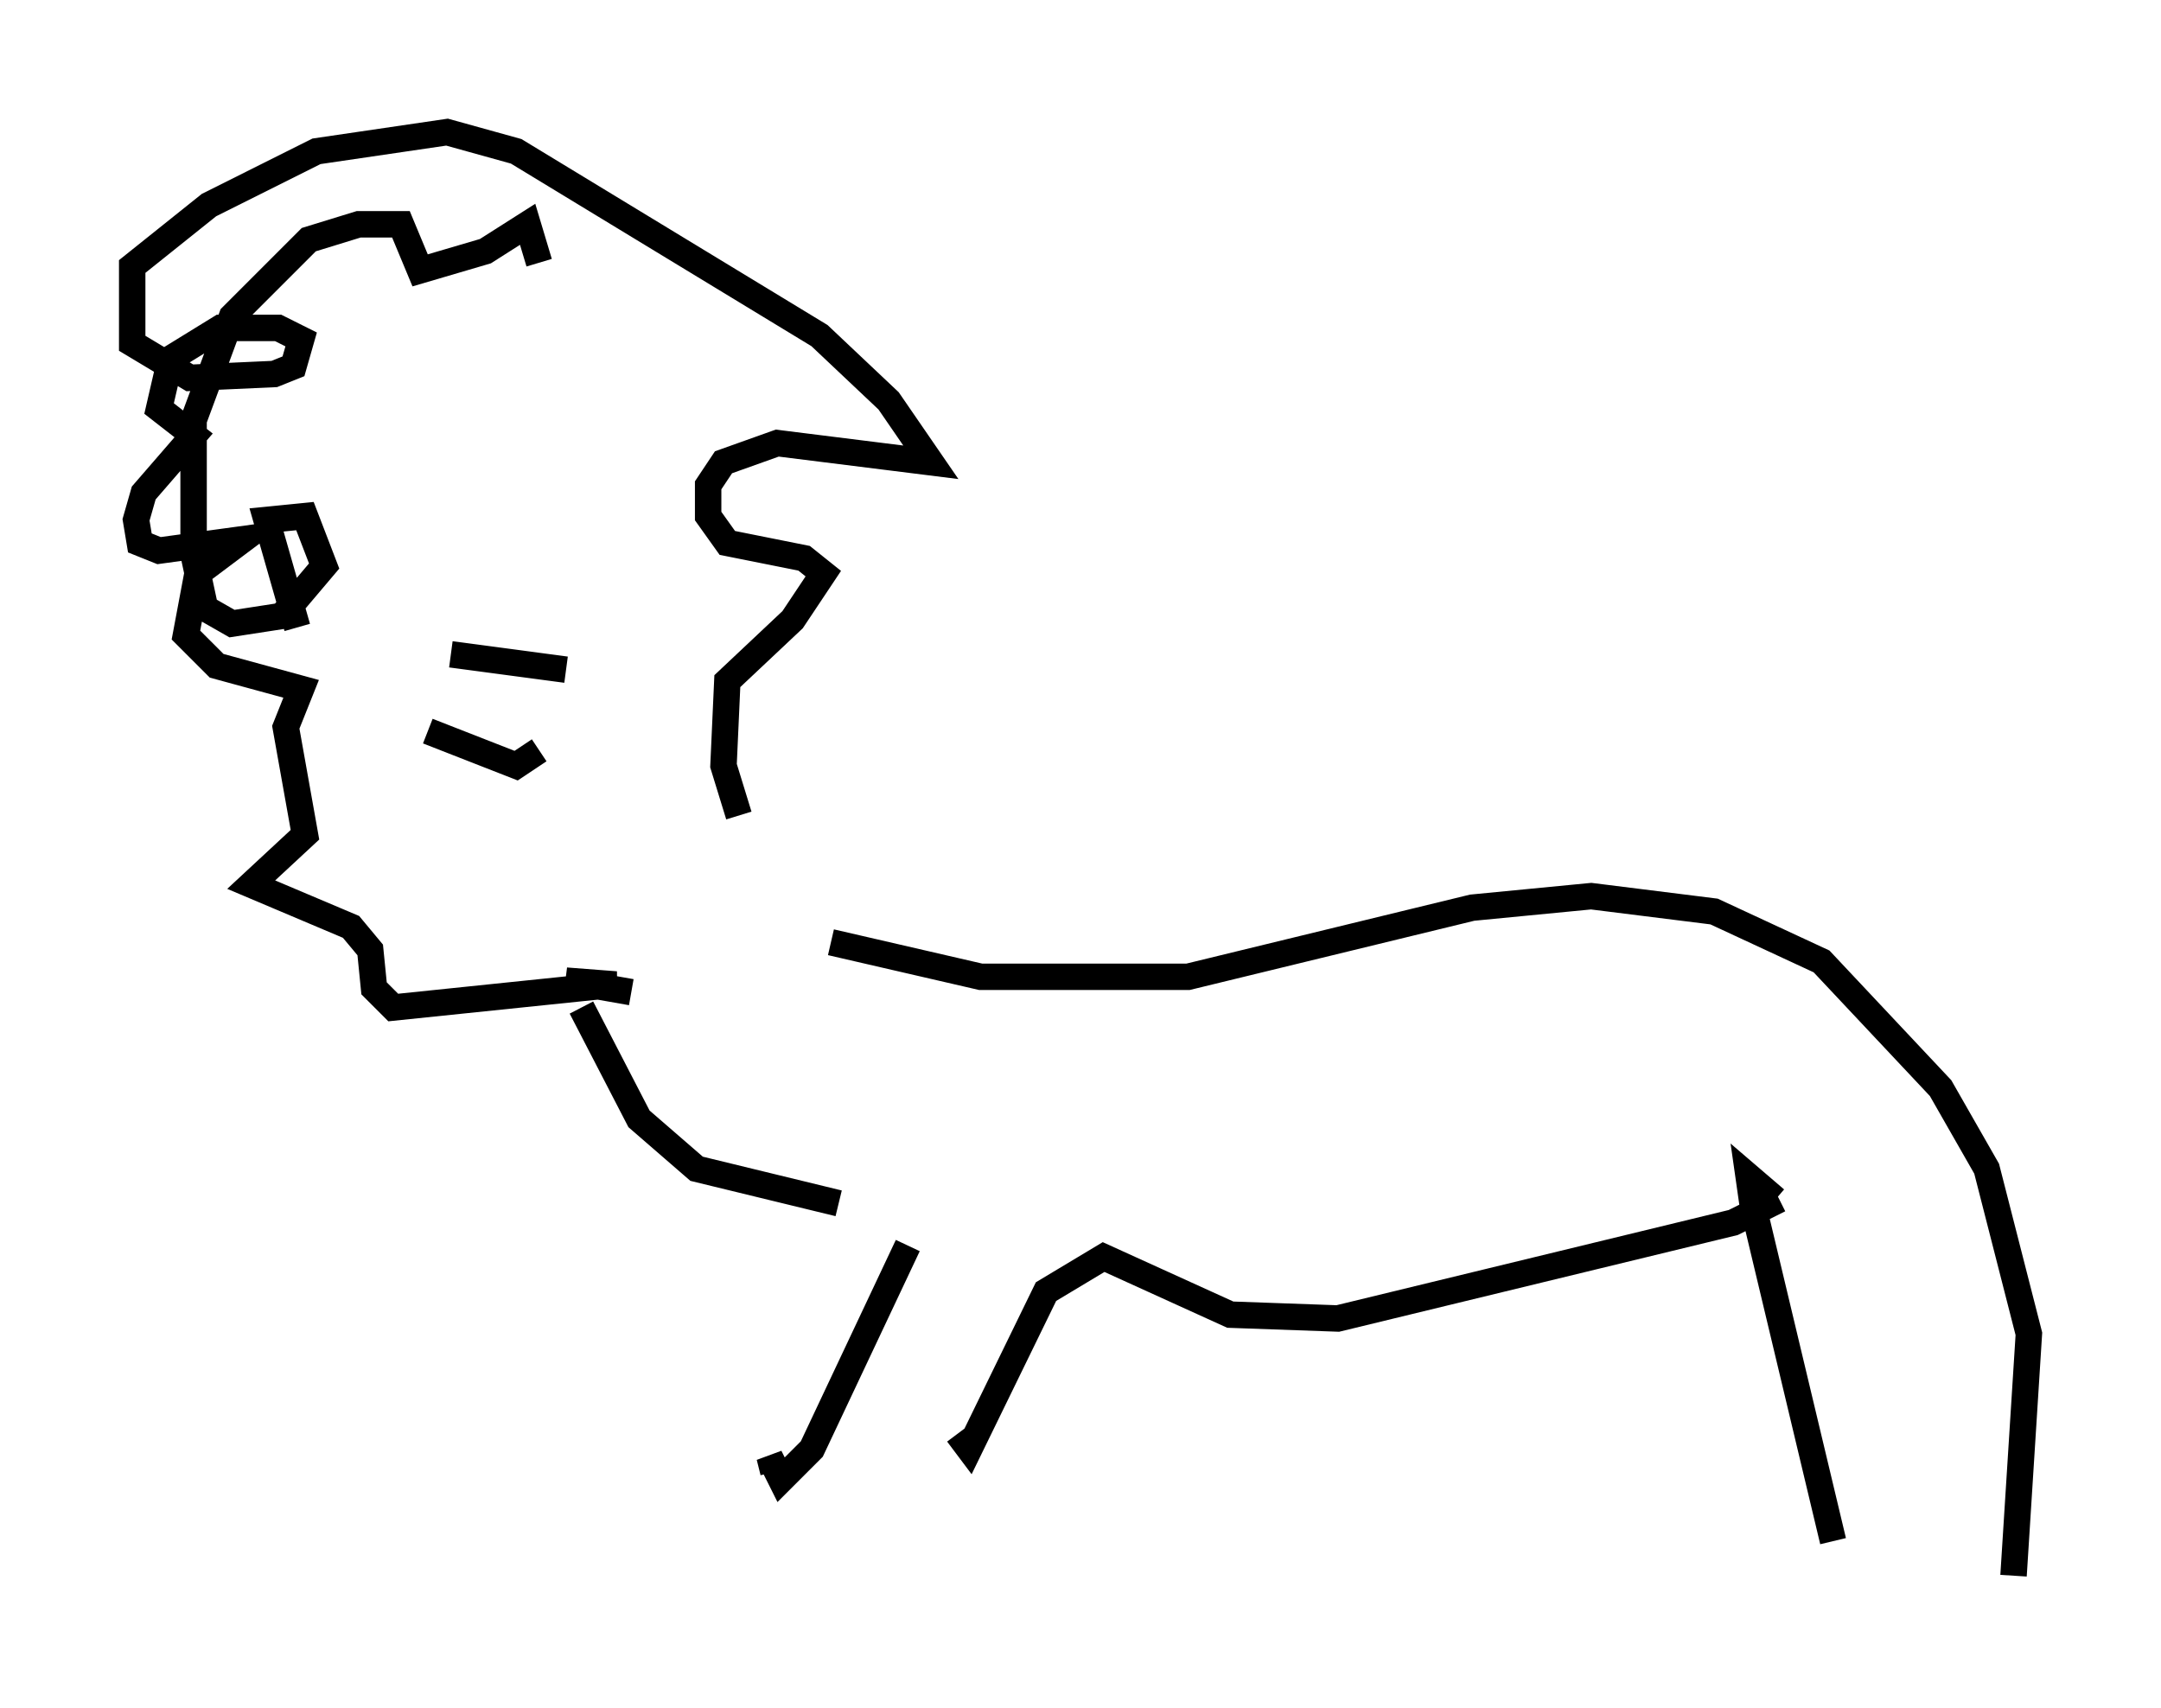 <?xml version="1.0" encoding="utf-8" ?>
<svg baseProfile="full" height="64.614" version="1.1" width="81.754" xmlns="http://www.w3.org/2000/svg" xmlns:ev="http://www.w3.org/2001/xml-events" xmlns:xlink="http://www.w3.org/1999/xlink"><defs /><rect fill="white" height="64.614" width="81.754" x="0" y="0" /><path d="M28.531, 33.324 m2.905, 2.324 l5.665, 1.307 7.844, 0.0 l10.749, -2.615 4.503, -0.436 l4.648, 0.581 4.067, 1.888 l4.503, 4.793 1.743, 3.05 l1.598, 6.246 -0.581, 9.151 m-6.827, -1.307 l-3.05, -12.782 -0.145, -1.017 l1.017, 0.872 m0.145, 0.0 l-1.743, 0.872 -14.961, 3.631 l-4.067, -0.145 -4.793, -2.179 l-2.179, 1.307 -2.905, 5.955 l-0.436, -0.581 m-1.888, -7.117 l-3.631, 7.698 -1.162, 1.162 l-0.436, -0.872 0.145, 0.581 m-1.307, -24.838 l-0.581, -1.888 0.145, -3.196 l2.469, -2.324 1.162, -1.743 l-0.726, -0.581 -2.905, -0.581 l-0.726, -1.017 0.0, -1.162 l0.581, -0.872 2.034, -0.726 l5.81, 0.726 -1.598, -2.324 l-2.615, -2.469 -11.475, -6.972 l-2.615, -0.726 -4.939, 0.726 l-4.067, 2.034 -2.905, 2.324 l0.0, 2.905 2.179, 1.307 l3.196, -0.145 0.726, -0.291 l0.291, -1.017 -0.872, -0.436 l-2.179, 0.0 -1.888, 1.162 l-0.436, 1.888 1.307, 1.017 l-1.888, 2.179 -0.291, 1.017 l0.145, 0.872 0.726, 0.291 l3.196, -0.436 -1.743, 1.307 l-0.436, 2.324 1.162, 1.162 l3.196, 0.872 -0.581, 1.453 l0.726, 4.067 -2.034, 1.888 l3.777, 1.598 0.726, 0.872 l0.145, 1.453 0.726, 0.726 l8.425, -0.872 -1.888, -0.145 l2.469, 0.436 m-12.637, -13.799 l-1.162, -4.067 1.453, -0.145 l0.726, 1.888 -1.598, 1.888 l-1.888, 0.291 -1.017, -0.581 l-0.436, -2.034 0.0, -5.084 l1.453, -3.922 2.905, -2.905 l1.888, -0.581 1.598, 0.0 l0.726, 1.743 2.469, -0.726 l1.598, -1.017 0.436, 1.453 m-4.212, 17.721 l3.341, 1.307 0.872, -0.581 m-3.341, -3.631 l4.358, 0.581 m0.581, 12.782 l2.179, 4.212 2.179, 1.888 l5.374, 1.307 " fill="none" stroke="black" stroke-width="1" /></svg>
